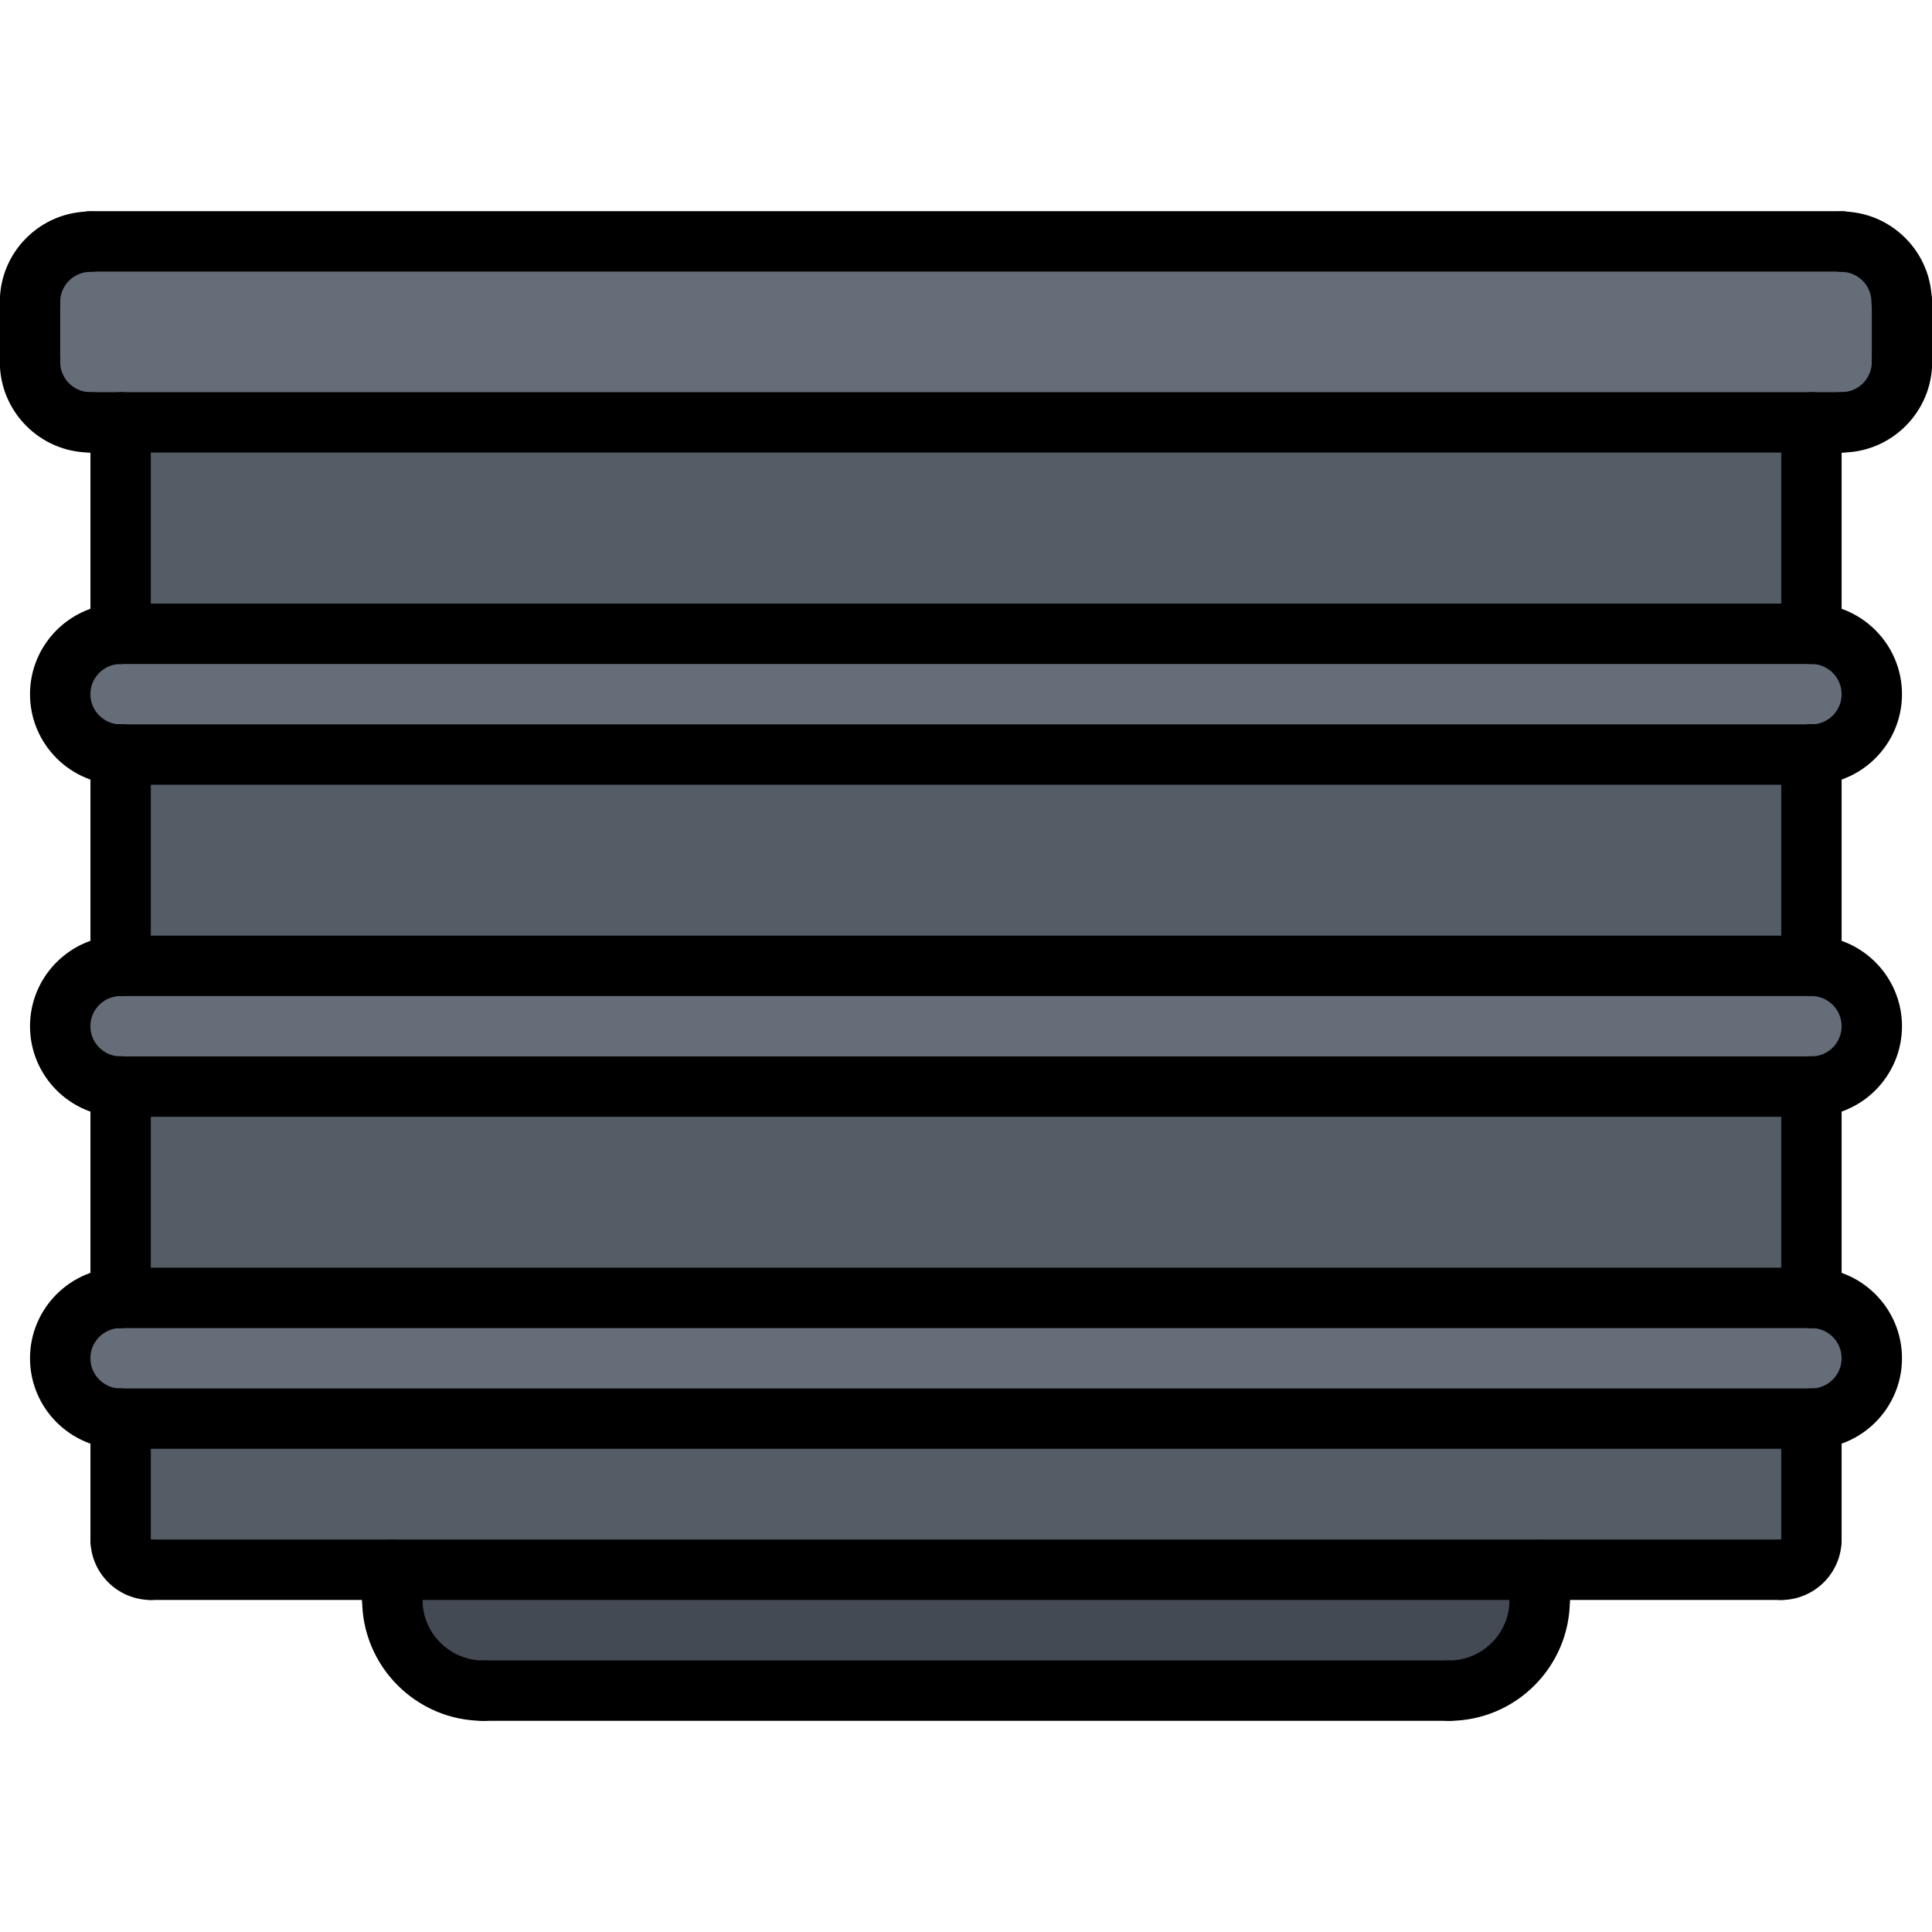 <svg viewBox="0 0 64 64" xmlns="http://www.w3.org/2000/svg"><path d="m60.01 42.995c1.1 0 2 .9 2 2s-.9 2-2 2h-56.01-.01c-1.101 0-2-.9-2-2s.899-2 2-2h.01z" fill="#656d78"/><path d="m60.01 46.995v4.01c0 .55-.45 1-1.01 1h-8-38-8c-.561 0-1-.45-1-1v-4.01z" fill="#545c66"/><path d="m4 24.995h56.01v7h-56.01z" fill="#545c66"/><path d="m60.01 31.995c1.1 0 2 .9 2 2 0 1.11-.9 2-2 2h-56.01-.01c-1.101 0-2-.89-2-2 0-1.1.899-2 2-2h.01z" fill="#656d78"/><path d="m60.01 20.995c1.1 0 2 .9 2 2 0 1.11-.9 2-2 2h-56.01-.01c-1.101 0-2-.89-2-2 0-1.1.899-2 2-2h.01z" fill="#656d78"/><path d="m51 52.005v1c0 1.66-1.34 3-3 3h-.01-31.98c-1.67 0-3.01-1.35-3.01-3.01v-.99z" fill="#434a54"/><path d="m4 13.995h56.01v7h-56.01z" fill="#545c66"/><path d="m4 35.995h56.01v7h-56.01z" fill="#545c66"/><path d="m62.99 9.995h.02v2c0 1.1-.9 2-2 2h-1-56.01-1.01c-1.101 0-2-.9-2-2v-1.99-.01c.01-1.1.899-1.99 2-1.99l.01-.01h57.99v.01c1.11 0 1.989.891 2 1.99z" fill="#656d78"/><path d="m63.006 12.993c-.553 0-1-.447-1-1v-1.996c0-.553.447-1 1-1s1 .447 1 1v1.996c0 .553-.447 1-1 1z"/><path d="m61.006 14.991c-.553 0-1-.447-1-1s.447-1 1-1c.552 0 1-.448 1-1 0-.553.447-1 1-1s1 .447 1 1c0 1.655-1.346 3-3 3z"/><path d="m.994 12.993c-.553 0-1-.447-1-1v-1.996c0-.553.447-1 1-1s1 .447 1 1v1.996c0 .553-.447 1-1 1z"/><path d="m2.994 14.991c-1.654 0-3-1.346-3-3 0-.553.447-1 1-1s1 .447 1 1c0 .552.448 1 1 1 .553 0 1 .447 1 1s-.447 1-1 1z"/><path d="m.994 11.006c-.552 0-.999-.446-1-.998-.001-.802.31-1.556.876-2.123.567-.566 1.32-.879 2.122-.879h.003c.552.001.999.448.999 1.001 0 .552-.448.999-1 .999h-.001-.001c-.268 0-.519.104-.707.293-.188.188-.291.438-.291.705.001.553-.446 1.001-.998 1.002-.001 0-.001 0-.002 0z"/><path d="m62.994 11.006c-.553 0-1-.447-1-1 0-.268-.104-.52-.293-.708-.188-.188-.438-.292-.705-.292h-.001-.001c-.552 0-.999-.447-1-.999-.001-.553.447-1 .999-1.001h.003c.801 0 1.554.312 2.12.878s.878 1.32.878 2.122c0 .553-.447 1-1 1z"/><path d="m61.006 14.991h-58.012c-.553 0-1-.447-1-1s.447-1 1-1h58.012c.553 0 1 .447 1 1s-.447 1-1 1z"/><path d="m61.004 8.995h-58.008c-.553 0-1-.447-1-1s.447-1 1-1h58.008c.553 0 1 .447 1 1s-.447 1-1 1z"/><path d="m60.006 25.996c-.553 0-1-.447-1-1s.447-1 1-1c.552 0 1-.448 1-1s-.448-1-1-1c-.553 0-1-.447-1-1s.447-1 1-1c1.654 0 3 1.346 3 3s-1.346 3-3 3z"/><path d="m3.994 25.996c-1.654 0-3-1.346-3-3s1.346-3 3-3c.553 0 1 .447 1 1s-.447 1-1 1c-.552 0-1 .448-1 1s.448 1 1 1c.553 0 1 .447 1 1s-.447 1-1 1z"/><path d="m60.006 25.996h-56.012c-.553 0-1-.447-1-1s.447-1 1-1h56.012c.553 0 1 .447 1 1s-.447 1-1 1z"/><path d="m60.006 21.996h-56.012c-.553 0-1-.447-1-1s.447-1 1-1h56.012c.553 0 1 .447 1 1s-.447 1-1 1z"/><path d="m60.006 36.995c-.553 0-1-.447-1-1s.447-1 1-1c.552 0 1-.448 1-1s-.448-1-1-1c-.553 0-1-.447-1-1s.447-1 1-1c1.654 0 3 1.346 3 3s-1.346 3-3 3z"/><path d="m3.994 36.995c-1.654 0-3-1.346-3-3s1.346-3 3-3c.553 0 1 .447 1 1s-.447 1-1 1c-.552 0-1 .448-1 1s.448 1 1 1c.553 0 1 .447 1 1s-.447 1-1 1z"/><path d="m60.006 36.995h-56.012c-.553 0-1-.447-1-1s.447-1 1-1h56.012c.553 0 1 .447 1 1s-.447 1-1 1z"/><path d="m60.006 32.995h-56.012c-.553 0-1-.447-1-1s.447-1 1-1h56.012c.553 0 1 .447 1 1s-.447 1-1 1z"/><path d="m60.006 47.994c-.553 0-1-.447-1-1s.447-1 1-1c.552 0 1-.448 1-1s-.448-1-1-1c-.553 0-1-.447-1-1s.447-1 1-1c1.654 0 3 1.346 3 3s-1.346 3-3 3z"/><path d="m3.994 47.994c-1.654 0-3-1.346-3-3s1.346-3 3-3c.553 0 1 .447 1 1s-.447 1-1 1c-.552 0-1 .448-1 1s.448 1 1 1c.553 0 1 .447 1 1s-.447 1-1 1z"/><path d="m60.006 47.994h-56.012c-.553 0-1-.447-1-1s.447-1 1-1h56.012c.553 0 1 .447 1 1s-.447 1-1 1z"/><path d="m60.006 43.994h-56.012c-.553 0-1-.447-1-1s.447-1 1-1h56.012c.553 0 1 .447 1 1s-.447 1-1 1z"/><path d="m60.006 21.996c-.553 0-1-.447-1-1v-7.005c0-.553.447-1 1-1s1 .447 1 1v7.005c0 .553-.447 1-1 1z"/><path d="m3.996 21.996c-.553 0-1-.447-1-1v-7.005c0-.553.447-1 1-1s1 .447 1 1v7.005c0 .553-.447 1-1 1z"/><path d="m60.006 32.994c-.553 0-1-.447-1-1v-7.005c0-.553.447-1 1-1s1 .447 1 1v7.005c0 .553-.447 1-1 1z"/><path d="m3.996 32.994c-.553 0-1-.447-1-1v-7.005c0-.553.447-1 1-1s1 .447 1 1v7.005c0 .553-.447 1-1 1z"/><path d="m60.006 43.992c-.553 0-1-.447-1-1v-7.005c0-.553.447-1 1-1s1 .447 1 1v7.005c0 .553-.447 1-1 1z"/><path d="m3.996 43.992c-.553 0-1-.447-1-1v-7.005c0-.553.447-1 1-1s1 .447 1 1v7.005c0 .553-.447 1-1 1z"/><path d="m60.006 52c-.553 0-1-.447-1-1v-4.002c0-.553.447-1 1-1s1 .447 1 1v4.002c0 .553-.447 1-1 1z"/><path d="m3.996 52c-.553 0-1-.447-1-1v-4.002c0-.553.447-1 1-1s1 .447 1 1v4.002c0 .553-.447 1-1 1z"/><path d="m59.004 53.001h-54.006c-.553 0-1-.447-1-1s.447-1 1-1h54.006c.553 0 1 .447 1 1s-.447 1-1 1z"/><path d="m47.994 57.005h-31.986c-.553 0-1-.447-1-1s.447-1 1-1h31.986c.553 0 1 .447 1 1s-.447 1-1 1z"/><path d="m48.004 57.005c-.553 0-1-.447-1-1s.447-1 1-1c1.103 0 2-.897 2-2.001 0-.553.447-1 1-1s1 .447 1 1c0 2.206-1.794 4.001-4 4.001z"/><path d="m16.008 57.005c-2.212 0-4.012-1.8-4.012-4.013 0-.553.447-1 1-1s1 .447 1 1c0 1.109.902 2.013 2.012 2.013.553 0 1 .447 1 1s-.447 1-1 1z"/><path d="m4.998 53.001c-1.104 0-2.002-.897-2.002-2.001 0-.553.447-1 1-1s1 .447 1 1v.002c.553 0 1.001.447 1.001 1 0 .552-.446.999-.999.999z"/><path d="m59.004 53.001c-.553 0-1-.447-1-1s.447-1 1-1c0-.553.448-1 1.001-1s1.001.446 1.001.999c0 1.104-.899 2.001-2.002 2.001z"/><path d="m12.996 53.992c-.553 0-1-.447-1-1v-.991c0-.553.447-1 1-1s1 .447 1 1v.991c0 .553-.447 1-1 1z"/><path d="m51.004 54.004c-.553 0-1-.447-1-1v-.996c0-.553.447-1 1-1s1 .447 1 1v.996c0 .553-.447 1-1 1z"/></svg>